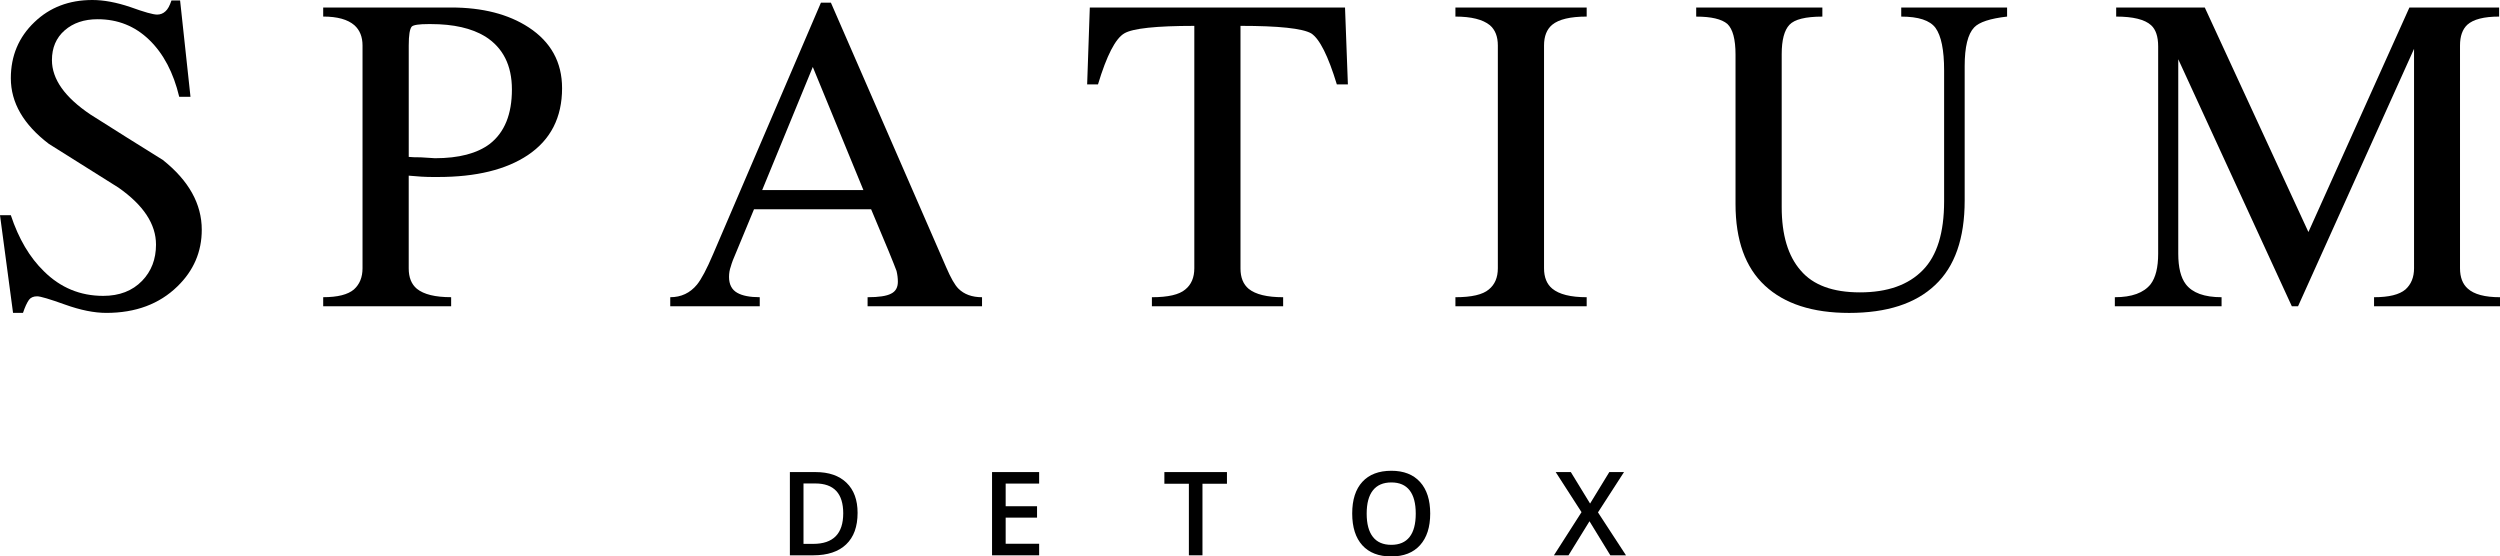 <?xml version="1.0" encoding="UTF-8" standalone="no"?>
<svg
   xmlns:dc="http://purl.org/dc/elements/1.1/"
   xmlns:cc="http://creativecommons.org/ns#"
   xmlns:rdf="http://www.w3.org/1999/02/22-rdf-syntax-ns#"
   xmlns:svg="http://www.w3.org/2000/svg"
   xmlns="http://www.w3.org/2000/svg"
   xmlns:sodipodi="http://sodipodi.sourceforge.net/DTD/sodipodi-0.dtd"
   xmlns:inkscape="http://www.inkscape.org/namespaces/inkscape"
   width="192.972"
   height="42.952"
   viewBox="0 0 192.972 42.952"
   version="1.1"
   id="svg226"
   sodipodi:docname="logo-cms.svg"
   style="fill:none"
   inkscape:version="0.92.5 (2060ec1f9f, 2020-04-08)">
  <defs
     id="defs230" />
  <sodipodi:namedview
     pagecolor="#ffffff"
     bordercolor="#666666"
     borderopacity="1"
     objecttolerance="10"
     gridtolerance="10"
     guidetolerance="10"
     inkscape:pageopacity="0"
     inkscape:pageshadow="2"
     inkscape:window-width="1920"
     inkscape:window-height="961"
     id="namedview228"
     showgrid="false"
     inkscape:zoom="6.2926829"
     inkscape:cx="96.5"
     inkscape:cy="23.0393"
     inkscape:window-x="0"
     inkscape:window-y="40"
     inkscape:window-maximized="1"
     inkscape:current-layer="svg226" />
  <path
     d="m 15.574,17.739 c 0,1.694 -0.626,3.15 -1.877,4.366 -1.398,1.365 -3.229,2.047 -5.492,2.047 -0.933,0 -1.992,-0.213 -3.181,-0.64 -1.189,-0.427 -1.907,-0.64 -2.157,-0.64 -0.285,0 -0.495,0.091 -0.632,0.273 -0.159,0.228 -0.313,0.563 -0.46,1.006 h -0.768 L 0,16.612 h 0.836 c 0.603,1.819 1.455,3.264 2.559,4.333 1.273,1.262 2.797,1.893 4.571,1.893 1.251,0 2.251,-0.386 3.002,-1.16 0.716,-0.739 1.074,-1.671 1.074,-2.797 0,-1.581 -0.967,-3.047 -2.899,-4.4 C 7.358,13.367 5.567,12.241 3.77,11.104 1.814,9.615 0.836,7.926 0.836,6.038 0.836,4.31 1.444,2.866 2.661,1.706 3.844,0.569 5.333,0 7.13,0 c 0.876,0 1.854,0.182 2.934,0.546 1.069,0.387 1.757,0.58 2.064,0.58 0.25,0 0.466,-0.085 0.647,-0.256 0.171,-0.147 0.324,-0.426 0.461,-0.836 h 0.665 l 0.802,7.437 h -0.87 C 13.39,5.606 12.619,4.142 11.521,3.079 10.424,2.016 9.096,1.484 7.539,1.484 6.493,1.484 5.643,1.772 4.989,2.346 4.335,2.92 4.009,3.685 4.009,4.64 c 0,1.467 0.989,2.865 2.968,4.196 1.864,1.183 3.729,2.354 5.595,3.514 2.001,1.592 3.002,3.388 3.002,5.389 z"
     id="path190"
     style="fill:#000000"
     inkscape:connector-curvature="0" />
  <path
     d="m 43.386,6.806 c 0,2.263 -0.882,3.986 -2.644,5.168 -1.684,1.125 -3.991,1.688 -6.925,1.688 -0.16,0 -0.302,0 -0.427,0 -0.535,0 -1.148,-0.034 -1.842,-0.103 v 7.164 c 0,0.693 0.21,1.217 0.631,1.569 0.534,0.433 1.415,0.648 2.644,0.648 v 0.699 H 24.947 V 22.94 c 1.114,0 1.904,-0.199 2.371,-0.597 0.443,-0.398 0.665,-0.944 0.665,-1.637 V 3.513 c 0,-0.67 -0.21,-1.194 -0.631,-1.569 C 26.84,1.5 26.039,1.278 24.947,1.278 V 0.579 h 9.876 c 2.422,0 4.418,0.512 5.987,1.535 1.718,1.127 2.576,2.691 2.576,4.692 z m -3.872,0.102 c 0,-1.865 -0.688,-3.229 -2.063,-4.094 -1.047,-0.637 -2.445,-0.955 -4.196,-0.955 -0.068,0 -0.131,0 -0.188,0 -0.717,0 -1.143,0.063 -1.279,0.188 -0.159,0.171 -0.238,0.66 -0.238,1.467 v 8.597 c 0.204,0.023 0.517,0.034 0.938,0.034 0.421,0.023 0.785,0.045 1.092,0.068 1.842,0 3.252,-0.37 4.23,-1.109 1.136,-0.886 1.704,-2.285 1.704,-4.196 z"
     id="path192"
     style="fill:#000000"
     inkscape:connector-curvature="0" />
  <path
     d="m 75.804,23.641 h -8.836 v -0.699 c 0.864,0 1.467,-0.091 1.809,-0.273 0.353,-0.17 0.528,-0.478 0.528,-0.921 0,-0.273 -0.034,-0.552 -0.103,-0.836 -0.091,-0.25 -0.29,-0.75 -0.597,-1.501 l -1.364,-3.258 h -9.04 l -1.364,3.292 c -0.217,0.489 -0.358,0.864 -0.427,1.125 -0.091,0.25 -0.137,0.518 -0.137,0.802 0,0.58 0.211,0.989 0.631,1.228 0.398,0.228 0.979,0.341 1.74,0.341 v 0.699 h -6.908 v -0.699 c 0.842,0 1.529,-0.324 2.064,-0.972 0.341,-0.421 0.756,-1.205 1.245,-2.354 l 8.323,-19.41 h 0.768 l 8.903,20.434 c 0.353,0.819 0.665,1.365 0.938,1.637 0.443,0.444 1.052,0.666 1.825,0.666 v 0.699 z m -9.16,-8.972 -3.905,-9.5 -3.906,9.5 z"
     id="path194"
     style="fill:#000000"
     inkscape:connector-curvature="0" />
  <path
     d="m 104.042,6.516 h -0.853 C 102.518,4.31 101.858,2.997 101.21,2.576 100.527,2.19 98.708,1.996 95.752,1.996 v 18.729 c 0,0.693 0.21,1.217 0.631,1.569 0.534,0.433 1.421,0.648 2.661,0.648 v 0.699 h -10.13 v -0.699 c 1.251,0 2.109,-0.199 2.575,-0.597 0.466,-0.375 0.699,-0.921 0.699,-1.637 V 1.997 c -2.956,0 -4.759,0.194 -5.406,0.58 -0.683,0.398 -1.359,1.711 -2.03,3.94 h -0.836 l 0.205,-5.936 h 19.7 z"
     id="path196"
     style="fill:#000000"
     inkscape:connector-curvature="0" />
  <path
     d="m 122.474,23.641 h -10.132 v -0.699 c 1.251,0 2.109,-0.199 2.576,-0.597 0.466,-0.375 0.699,-0.921 0.699,-1.637 V 3.515 c 0,-0.693 -0.205,-1.216 -0.614,-1.569 C 114.457,1.502 113.57,1.28 112.342,1.28 V 0.581 h 10.132 V 1.28 c -1.262,0 -2.149,0.21 -2.661,0.631 -0.421,0.353 -0.631,0.887 -0.631,1.603 v 17.193 c 0,0.693 0.21,1.217 0.631,1.569 0.535,0.444 1.422,0.666 2.661,0.666 z"
     id="path198"
     style="fill:#000000"
     inkscape:connector-curvature="0" />
  <path
     d="m 154.926,1.28 c -1.309,0.148 -2.155,0.427 -2.542,0.836 -0.489,0.512 -0.733,1.507 -0.733,2.985 v 10.371 c 0,2.934 -0.762,5.111 -2.285,6.533 -1.513,1.433 -3.725,2.149 -6.636,2.149 -2.819,0 -4.986,-0.702 -6.498,-2.106 -1.513,-1.404 -2.269,-3.505 -2.269,-6.302 V 4.216 c 0,-1.183 -0.211,-1.973 -0.631,-2.371 -0.443,-0.375 -1.245,-0.563 -2.405,-0.563 V 0.583 h 9.739 v 0.699 c -1.296,0 -2.144,0.21 -2.541,0.631 -0.398,0.421 -0.598,1.177 -0.598,2.269 v 11.803 c 0,2.149 0.489,3.781 1.467,4.895 0.955,1.126 2.479,1.688 4.571,1.688 2.126,0 3.747,-0.574 4.861,-1.723 1.092,-1.114 1.638,-2.882 1.638,-5.305 V 5.443 c 0,-1.581 -0.222,-2.678 -0.665,-3.292 -0.433,-0.58 -1.313,-0.87 -2.645,-0.87 V 0.582 h 8.171 V 1.28 Z"
     id="path200"
     style="fill:#000000"
     inkscape:connector-curvature="0" />
  <path
     d="m 192.972,23.641 h -9.722 v -0.699 c 1.148,0 1.955,-0.199 2.422,-0.597 0.443,-0.398 0.665,-0.944 0.665,-1.637 V 3.77 l -8.954,19.871 h -0.479 L 168.137,4.572 v 15.01 c 0,1.058 0.193,1.842 0.58,2.354 0.512,0.671 1.433,1.006 2.763,1.006 v 0.699 h -8.238 v -0.699 c 1.308,0 2.229,-0.335 2.764,-1.006 0.386,-0.512 0.58,-1.296 0.58,-2.354 V 3.583 c 0,-0.762 -0.183,-1.308 -0.546,-1.637 C 165.551,1.502 164.652,1.28 163.345,1.28 V 0.581 h 6.84 l 7.999,17.33 7.795,-17.33 h 6.926 V 1.28 c -1.172,0 -1.99,0.21 -2.457,0.631 -0.375,0.353 -0.563,0.887 -0.563,1.603 v 17.193 c 0,0.693 0.199,1.217 0.597,1.569 0.489,0.444 1.319,0.666 2.49,0.666 z"
     id="path202"
     style="fill:#000000"
     inkscape:connector-curvature="0" />
  <path
     d="m 66.196,39.59 c 0,1.061 -0.294,1.872 -0.884,2.432 -0.588,0.562 -1.437,0.842 -2.544,0.842 h -1.798 v -6.425 h 1.986 c 1.022,0 1.818,0.275 2.387,0.826 0.569,0.551 0.853,1.326 0.853,2.325 z m -1.108,0.035 c 0,-1.538 -0.72,-2.307 -2.157,-2.307 h -0.91 v 4.663 h 0.747 c 1.547,0 2.32,-0.785 2.32,-2.356 z"
     id="path216"
     style="fill:#000000"
     inkscape:connector-curvature="0" />
  <path
     d="m 80.21,42.864 h -3.635 v -6.425 h 3.635 v 0.888 h -2.584 v 1.749 h 2.422 v 0.879 h -2.422 v 2.017 h 2.584 z"
     id="path218"
     style="fill:#000000"
     inkscape:connector-curvature="0" />
  <path
     d="m 92.818,42.864 h -1.05 v -5.524 h -1.891 v -0.901 h 4.83 v 0.901 h -1.89 v 5.524 z"
     id="path220"
     style="fill:#000000"
     inkscape:connector-curvature="0" />
  <path
     d="m 110.396,39.643 c 0,1.046 -0.262,1.859 -0.785,2.439 -0.522,0.58 -1.264,0.87 -2.221,0.87 -0.971,0 -1.715,-0.288 -2.235,-0.863 -0.52,-0.576 -0.78,-1.394 -0.78,-2.455 0,-1.061 0.262,-1.875 0.785,-2.443 0.522,-0.568 1.269,-0.853 2.238,-0.853 0.955,0 1.693,0.289 2.215,0.866 0.522,0.577 0.783,1.39 0.783,2.439 z m -4.904,0 c 0,0.791 0.159,1.391 0.479,1.799 0.319,0.409 0.792,0.613 1.42,0.613 0.623,0 1.095,-0.202 1.412,-0.606 0.318,-0.404 0.477,-1.006 0.477,-1.806 0,-0.788 -0.157,-1.386 -0.472,-1.793 -0.315,-0.407 -0.784,-0.611 -1.409,-0.611 -0.63,0 -1.104,0.204 -1.426,0.611 -0.321,0.407 -0.481,1.005 -0.481,1.793 z"
     id="path222"
     style="fill:#000000"
     inkscape:connector-curvature="0" />
  <path
     d="M 125.508,42.864 H 124.3 l -1.609,-2.628 -1.621,2.628 h -1.125 l 2.131,-3.331 -1.994,-3.094 h 1.168 l 1.486,2.43 1.484,-2.43 h 1.135 l -2.009,3.111 z"
     id="path224"
     style="fill:#000000"
     inkscape:connector-curvature="0" />
</svg>

